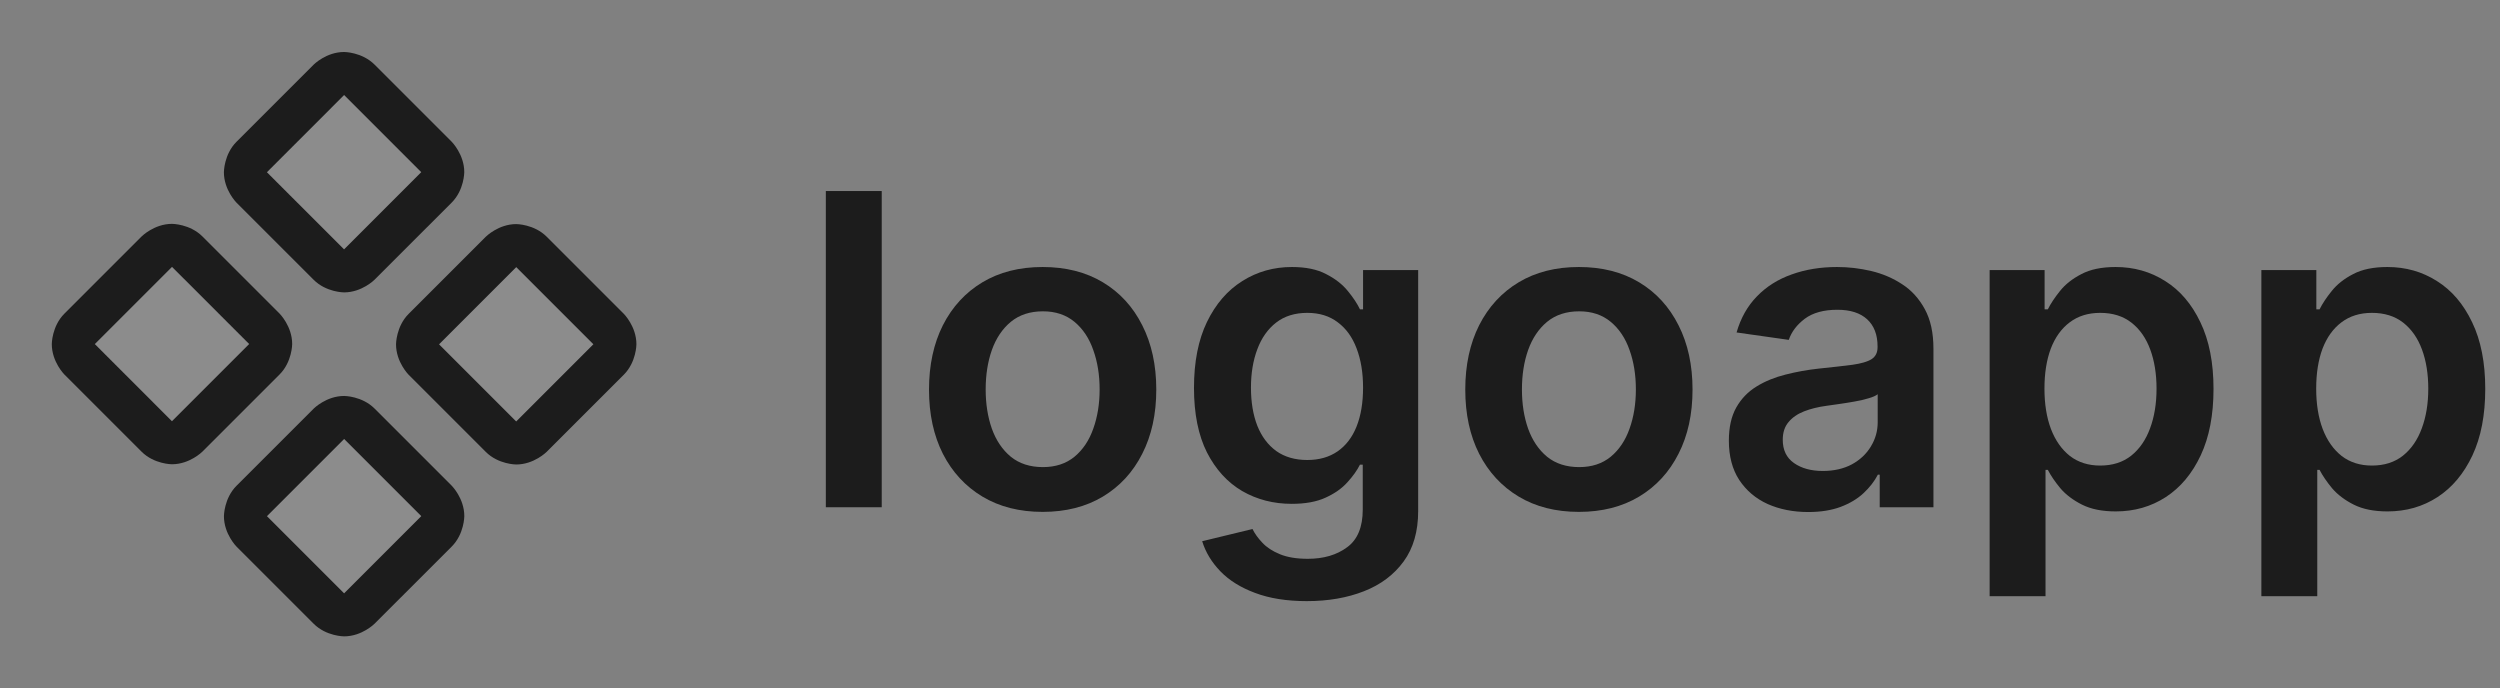 <svg width="138" height="38" viewBox="0 0 138 38" fill="none" xmlns="http://www.w3.org/2000/svg">
<rect x="0" y="0" width="138" height="38" fill="#808080" stroke="none"/>
<path d="M13.894 8.667L18.156 4.405C18.62 3.942 19.371 3.942 19.835 4.405L24.093 8.664C24.557 9.127 24.557 9.879 24.093 10.343L19.832 14.604C19.368 15.068 18.616 15.068 18.153 14.604L13.894 10.346C13.431 9.882 13.431 9.131 13.894 8.667Z" fill="white" fill-opacity="0.1"/>
<path d="M23.394 18.167L27.656 13.905C28.12 13.442 28.871 13.442 29.335 13.905L33.593 18.164C34.057 18.628 34.057 19.38 33.593 19.843L29.332 24.104C28.868 24.568 28.116 24.568 27.653 24.104L23.394 19.846C22.93 19.382 22.931 18.631 23.394 18.167Z" fill="white" fill-opacity="0.1"/>
<path d="M4.394 18.154L8.656 13.892C9.12 13.428 9.871 13.429 10.335 13.892L14.594 18.151C15.057 18.614 15.057 19.366 14.594 19.83L10.332 24.091C9.868 24.555 9.116 24.555 8.653 24.091L4.394 19.833C3.931 19.369 3.931 18.617 4.394 18.154Z" fill="white" fill-opacity="0.1"/>
<path d="M13.894 27.654L18.156 23.392C18.619 22.929 19.371 22.928 19.835 23.392L24.093 27.651C24.557 28.114 24.557 28.866 24.093 29.33L19.832 33.591C19.368 34.055 18.616 34.055 18.153 33.591L13.894 29.333C13.431 28.869 13.431 28.117 13.894 27.654Z" fill="white" fill-opacity="0.1"/>
<path fill-rule="evenodd" clip-rule="evenodd" d="M13.054 11.186C13.054 11.186 12.359 10.49 12.359 9.507C12.359 9.507 12.359 8.523 13.054 7.827L17.316 3.566C17.316 3.566 18.011 2.87 18.995 2.87C18.995 2.87 19.979 2.87 20.675 3.566L24.933 7.824C24.933 7.824 25.628 8.52 25.628 9.503C25.628 9.503 25.628 10.487 24.933 11.183L20.671 15.444C20.671 15.444 19.976 16.14 18.992 16.14C18.992 16.14 18.008 16.14 17.313 15.444L13.054 11.186ZM14.734 9.507L18.992 13.765L23.253 9.503L18.995 5.245L14.734 9.507Z" fill="#1C1C1C"/>
<path fill-rule="evenodd" clip-rule="evenodd" d="M22.556 20.686C22.556 20.686 21.861 19.99 21.861 19.007C21.861 19.007 21.861 18.023 22.556 17.327L26.818 13.066C26.818 13.066 27.513 12.37 28.497 12.37C28.497 12.37 29.481 12.37 30.177 13.066L34.435 17.324C34.435 17.324 35.13 18.02 35.13 19.003C35.13 19.003 35.13 19.987 34.435 20.683L30.173 24.944C30.173 24.944 29.478 25.64 28.494 25.64C28.494 25.64 27.51 25.64 26.815 24.944L22.556 20.686ZM24.236 19.007L28.494 23.265L32.755 19.003L28.497 14.745L24.236 19.007Z" fill="#1C1C1C"/>
<path fill-rule="evenodd" clip-rule="evenodd" d="M3.554 20.673C3.554 20.673 2.859 19.977 2.859 18.993C2.859 18.993 2.859 18.01 3.554 17.314L7.816 13.053C7.816 13.053 8.511 12.357 9.495 12.357C9.495 12.357 10.479 12.357 11.175 13.053L15.433 17.311C15.433 17.311 16.128 18.006 16.128 18.99C16.128 18.99 16.128 19.974 15.433 20.67L11.171 24.931C11.171 24.931 10.476 25.627 9.492 25.627C9.492 25.627 8.508 25.627 7.813 24.931L3.554 20.673ZM5.234 18.993L9.492 23.252L13.754 18.99L9.495 14.732L5.234 18.993Z" fill="#1C1C1C"/>
<path fill-rule="evenodd" clip-rule="evenodd" d="M13.056 30.173C13.056 30.173 12.361 29.477 12.361 28.493C12.361 28.493 12.361 27.51 13.056 26.814L17.318 22.553C17.318 22.553 18.013 21.857 18.997 21.857C18.997 21.857 19.981 21.857 20.677 22.553L24.935 26.811C24.935 26.811 25.63 27.506 25.63 28.49C25.63 28.49 25.63 29.474 24.935 30.17L20.673 34.431C20.673 34.431 19.978 35.127 18.994 35.127C18.994 35.127 18.01 35.127 17.315 34.431L13.056 30.173ZM14.736 28.493L18.994 32.752L23.255 28.49L18.997 24.232L14.736 28.493Z" fill="#1C1C1C"/>
<path d="M48.671 10.545V28H45.586V10.545H48.671Z" fill="#1C1C1C"/>
<path d="M57.554 28.256C56.276 28.256 55.168 27.974 54.23 27.412C53.293 26.849 52.565 26.062 52.048 25.051C51.537 24.04 51.281 22.858 51.281 21.506C51.281 20.153 51.537 18.969 52.048 17.952C52.565 16.935 53.293 16.145 54.23 15.582C55.168 15.02 56.276 14.739 57.554 14.739C58.832 14.739 59.94 15.02 60.878 15.582C61.815 16.145 62.54 16.935 63.051 17.952C63.568 18.969 63.827 20.153 63.827 21.506C63.827 22.858 63.568 24.04 63.051 25.051C62.54 26.062 61.815 26.849 60.878 27.412C59.94 27.974 58.832 28.256 57.554 28.256ZM57.571 25.784C58.264 25.784 58.844 25.594 59.31 25.213C59.776 24.827 60.122 24.31 60.349 23.662C60.582 23.014 60.699 22.293 60.699 21.497C60.699 20.696 60.582 19.971 60.349 19.324C60.122 18.67 59.776 18.151 59.31 17.764C58.844 17.378 58.264 17.185 57.571 17.185C56.861 17.185 56.27 17.378 55.798 17.764C55.332 18.151 54.983 18.67 54.75 19.324C54.523 19.971 54.409 20.696 54.409 21.497C54.409 22.293 54.523 23.014 54.75 23.662C54.983 24.31 55.332 24.827 55.798 25.213C56.27 25.594 56.861 25.784 57.571 25.784Z" fill="#1C1C1C"/>
<path d="M72.138 33.182C71.031 33.182 70.079 33.031 69.283 32.73C68.488 32.435 67.849 32.037 67.366 31.537C66.883 31.037 66.548 30.483 66.36 29.875L69.138 29.202C69.263 29.457 69.445 29.71 69.684 29.96C69.923 30.216 70.244 30.426 70.647 30.591C71.056 30.761 71.57 30.846 72.19 30.846C73.065 30.846 73.789 30.634 74.363 30.207C74.937 29.787 75.224 29.094 75.224 28.128V25.648H75.07C74.911 25.966 74.678 26.293 74.371 26.628C74.07 26.963 73.67 27.244 73.17 27.471C72.675 27.699 72.053 27.812 71.303 27.812C70.298 27.812 69.386 27.577 68.567 27.105C67.755 26.628 67.107 25.918 66.624 24.974C66.147 24.026 65.908 22.838 65.908 21.412C65.908 19.974 66.147 18.761 66.624 17.773C67.107 16.778 67.758 16.026 68.576 15.514C69.394 14.997 70.306 14.739 71.312 14.739C72.079 14.739 72.71 14.869 73.204 15.131C73.704 15.386 74.102 15.696 74.397 16.06C74.692 16.418 74.917 16.756 75.07 17.074H75.241V14.909H78.283V28.213C78.283 29.332 78.016 30.259 77.482 30.991C76.948 31.724 76.218 32.273 75.292 32.636C74.366 33 73.315 33.182 72.138 33.182ZM72.164 25.392C72.817 25.392 73.374 25.233 73.835 24.915C74.295 24.596 74.644 24.139 74.883 23.543C75.121 22.946 75.241 22.23 75.241 21.395C75.241 20.571 75.121 19.849 74.883 19.23C74.65 18.611 74.303 18.131 73.843 17.79C73.388 17.443 72.829 17.27 72.164 17.27C71.477 17.27 70.903 17.449 70.442 17.807C69.982 18.165 69.636 18.656 69.403 19.281C69.17 19.901 69.053 20.605 69.053 21.395C69.053 22.196 69.17 22.898 69.403 23.5C69.641 24.096 69.991 24.562 70.451 24.898C70.917 25.227 71.488 25.392 72.164 25.392Z" fill="#1C1C1C"/>
<path d="M87.156 28.256C85.877 28.256 84.769 27.974 83.832 27.412C82.894 26.849 82.167 26.062 81.65 25.051C81.138 24.04 80.883 22.858 80.883 21.506C80.883 20.153 81.138 18.969 81.65 17.952C82.167 16.935 82.894 16.145 83.832 15.582C84.769 15.02 85.877 14.739 87.156 14.739C88.434 14.739 89.542 15.02 90.479 15.582C91.417 16.145 92.141 16.935 92.653 17.952C93.17 18.969 93.428 20.153 93.428 21.506C93.428 22.858 93.17 24.04 92.653 25.051C92.141 26.062 91.417 26.849 90.479 27.412C89.542 27.974 88.434 28.256 87.156 28.256ZM87.173 25.784C87.866 25.784 88.445 25.594 88.911 25.213C89.377 24.827 89.724 24.31 89.951 23.662C90.184 23.014 90.3 22.293 90.3 21.497C90.3 20.696 90.184 19.971 89.951 19.324C89.724 18.67 89.377 18.151 88.911 17.764C88.445 17.378 87.866 17.185 87.173 17.185C86.462 17.185 85.871 17.378 85.4 17.764C84.934 18.151 84.585 18.67 84.352 19.324C84.124 19.971 84.011 20.696 84.011 21.497C84.011 22.293 84.124 23.014 84.352 23.662C84.585 24.31 84.934 24.827 85.4 25.213C85.871 25.594 86.462 25.784 87.173 25.784Z" fill="#1C1C1C"/>
<path d="M99.814 28.264C98.984 28.264 98.237 28.116 97.572 27.821C96.913 27.52 96.391 27.077 96.004 26.491C95.624 25.906 95.433 25.185 95.433 24.327C95.433 23.588 95.57 22.977 95.842 22.494C96.115 22.011 96.487 21.625 96.959 21.335C97.43 21.045 97.962 20.827 98.553 20.679C99.149 20.526 99.766 20.415 100.402 20.346C101.169 20.267 101.791 20.196 102.268 20.134C102.746 20.065 103.092 19.963 103.308 19.827C103.53 19.685 103.641 19.466 103.641 19.17V19.119C103.641 18.477 103.45 17.98 103.07 17.628C102.689 17.276 102.141 17.099 101.425 17.099C100.669 17.099 100.07 17.264 99.626 17.594C99.189 17.923 98.894 18.312 98.74 18.761L95.859 18.352C96.087 17.557 96.462 16.892 96.984 16.358C97.507 15.818 98.146 15.415 98.902 15.148C99.658 14.875 100.493 14.739 101.408 14.739C102.038 14.739 102.666 14.812 103.291 14.96C103.916 15.108 104.487 15.352 105.004 15.693C105.521 16.028 105.936 16.486 106.249 17.065C106.567 17.645 106.726 18.369 106.726 19.239V28H103.76V26.202H103.658C103.47 26.565 103.206 26.906 102.865 27.224C102.53 27.537 102.107 27.79 101.595 27.983C101.089 28.17 100.496 28.264 99.814 28.264ZM100.615 25.997C101.234 25.997 101.771 25.875 102.226 25.631C102.68 25.381 103.03 25.051 103.274 24.642C103.524 24.233 103.649 23.787 103.649 23.304V21.761C103.553 21.841 103.388 21.915 103.155 21.983C102.928 22.051 102.672 22.111 102.388 22.162C102.104 22.213 101.822 22.259 101.544 22.298C101.266 22.338 101.024 22.372 100.82 22.401C100.359 22.463 99.947 22.565 99.584 22.707C99.22 22.849 98.933 23.048 98.723 23.304C98.513 23.554 98.408 23.878 98.408 24.276C98.408 24.844 98.615 25.273 99.03 25.562C99.445 25.852 99.973 25.997 100.615 25.997Z" fill="#1C1C1C"/>
<path d="M109.828 32.909V14.909H112.862V17.074H113.041C113.2 16.756 113.425 16.418 113.714 16.06C114.004 15.696 114.396 15.386 114.891 15.131C115.385 14.869 116.016 14.739 116.783 14.739C117.794 14.739 118.706 14.997 119.518 15.514C120.337 16.026 120.984 16.784 121.462 17.79C121.945 18.79 122.186 20.017 122.186 21.471C122.186 22.909 121.95 24.131 121.479 25.136C121.007 26.142 120.365 26.909 119.553 27.438C118.74 27.966 117.82 28.23 116.791 28.23C116.041 28.23 115.419 28.105 114.925 27.855C114.43 27.605 114.033 27.304 113.732 26.952C113.436 26.594 113.206 26.256 113.041 25.938H112.913V32.909H109.828ZM112.854 21.454C112.854 22.301 112.973 23.043 113.212 23.679C113.456 24.315 113.805 24.812 114.26 25.17C114.72 25.523 115.277 25.699 115.93 25.699C116.612 25.699 117.183 25.517 117.643 25.153C118.104 24.784 118.45 24.281 118.683 23.645C118.922 23.003 119.041 22.273 119.041 21.454C119.041 20.642 118.925 19.92 118.692 19.29C118.459 18.659 118.112 18.165 117.652 17.807C117.192 17.449 116.618 17.27 115.93 17.27C115.271 17.27 114.712 17.443 114.251 17.79C113.791 18.136 113.442 18.622 113.203 19.247C112.97 19.872 112.854 20.608 112.854 21.454Z" fill="#1C1C1C"/>
<path d="M124.828 32.909V14.909H127.862V17.074H128.041C128.2 16.756 128.425 16.418 128.714 16.06C129.004 15.696 129.396 15.386 129.891 15.131C130.385 14.869 131.016 14.739 131.783 14.739C132.794 14.739 133.706 14.997 134.518 15.514C135.337 16.026 135.984 16.784 136.462 17.79C136.945 18.79 137.186 20.017 137.186 21.471C137.186 22.909 136.95 24.131 136.479 25.136C136.007 26.142 135.365 26.909 134.553 27.438C133.74 27.966 132.82 28.23 131.791 28.23C131.041 28.23 130.419 28.105 129.925 27.855C129.43 27.605 129.033 27.304 128.732 26.952C128.436 26.594 128.206 26.256 128.041 25.938H127.913V32.909H124.828ZM127.854 21.454C127.854 22.301 127.973 23.043 128.212 23.679C128.456 24.315 128.805 24.812 129.26 25.17C129.72 25.523 130.277 25.699 130.93 25.699C131.612 25.699 132.183 25.517 132.643 25.153C133.104 24.784 133.45 24.281 133.683 23.645C133.922 23.003 134.041 22.273 134.041 21.454C134.041 20.642 133.925 19.92 133.692 19.29C133.459 18.659 133.112 18.165 132.652 17.807C132.192 17.449 131.618 17.27 130.93 17.27C130.271 17.27 129.712 17.443 129.251 17.79C128.791 18.136 128.442 18.622 128.203 19.247C127.97 19.872 127.854 20.608 127.854 21.454Z" fill="#1C1C1C"/>
</svg>
